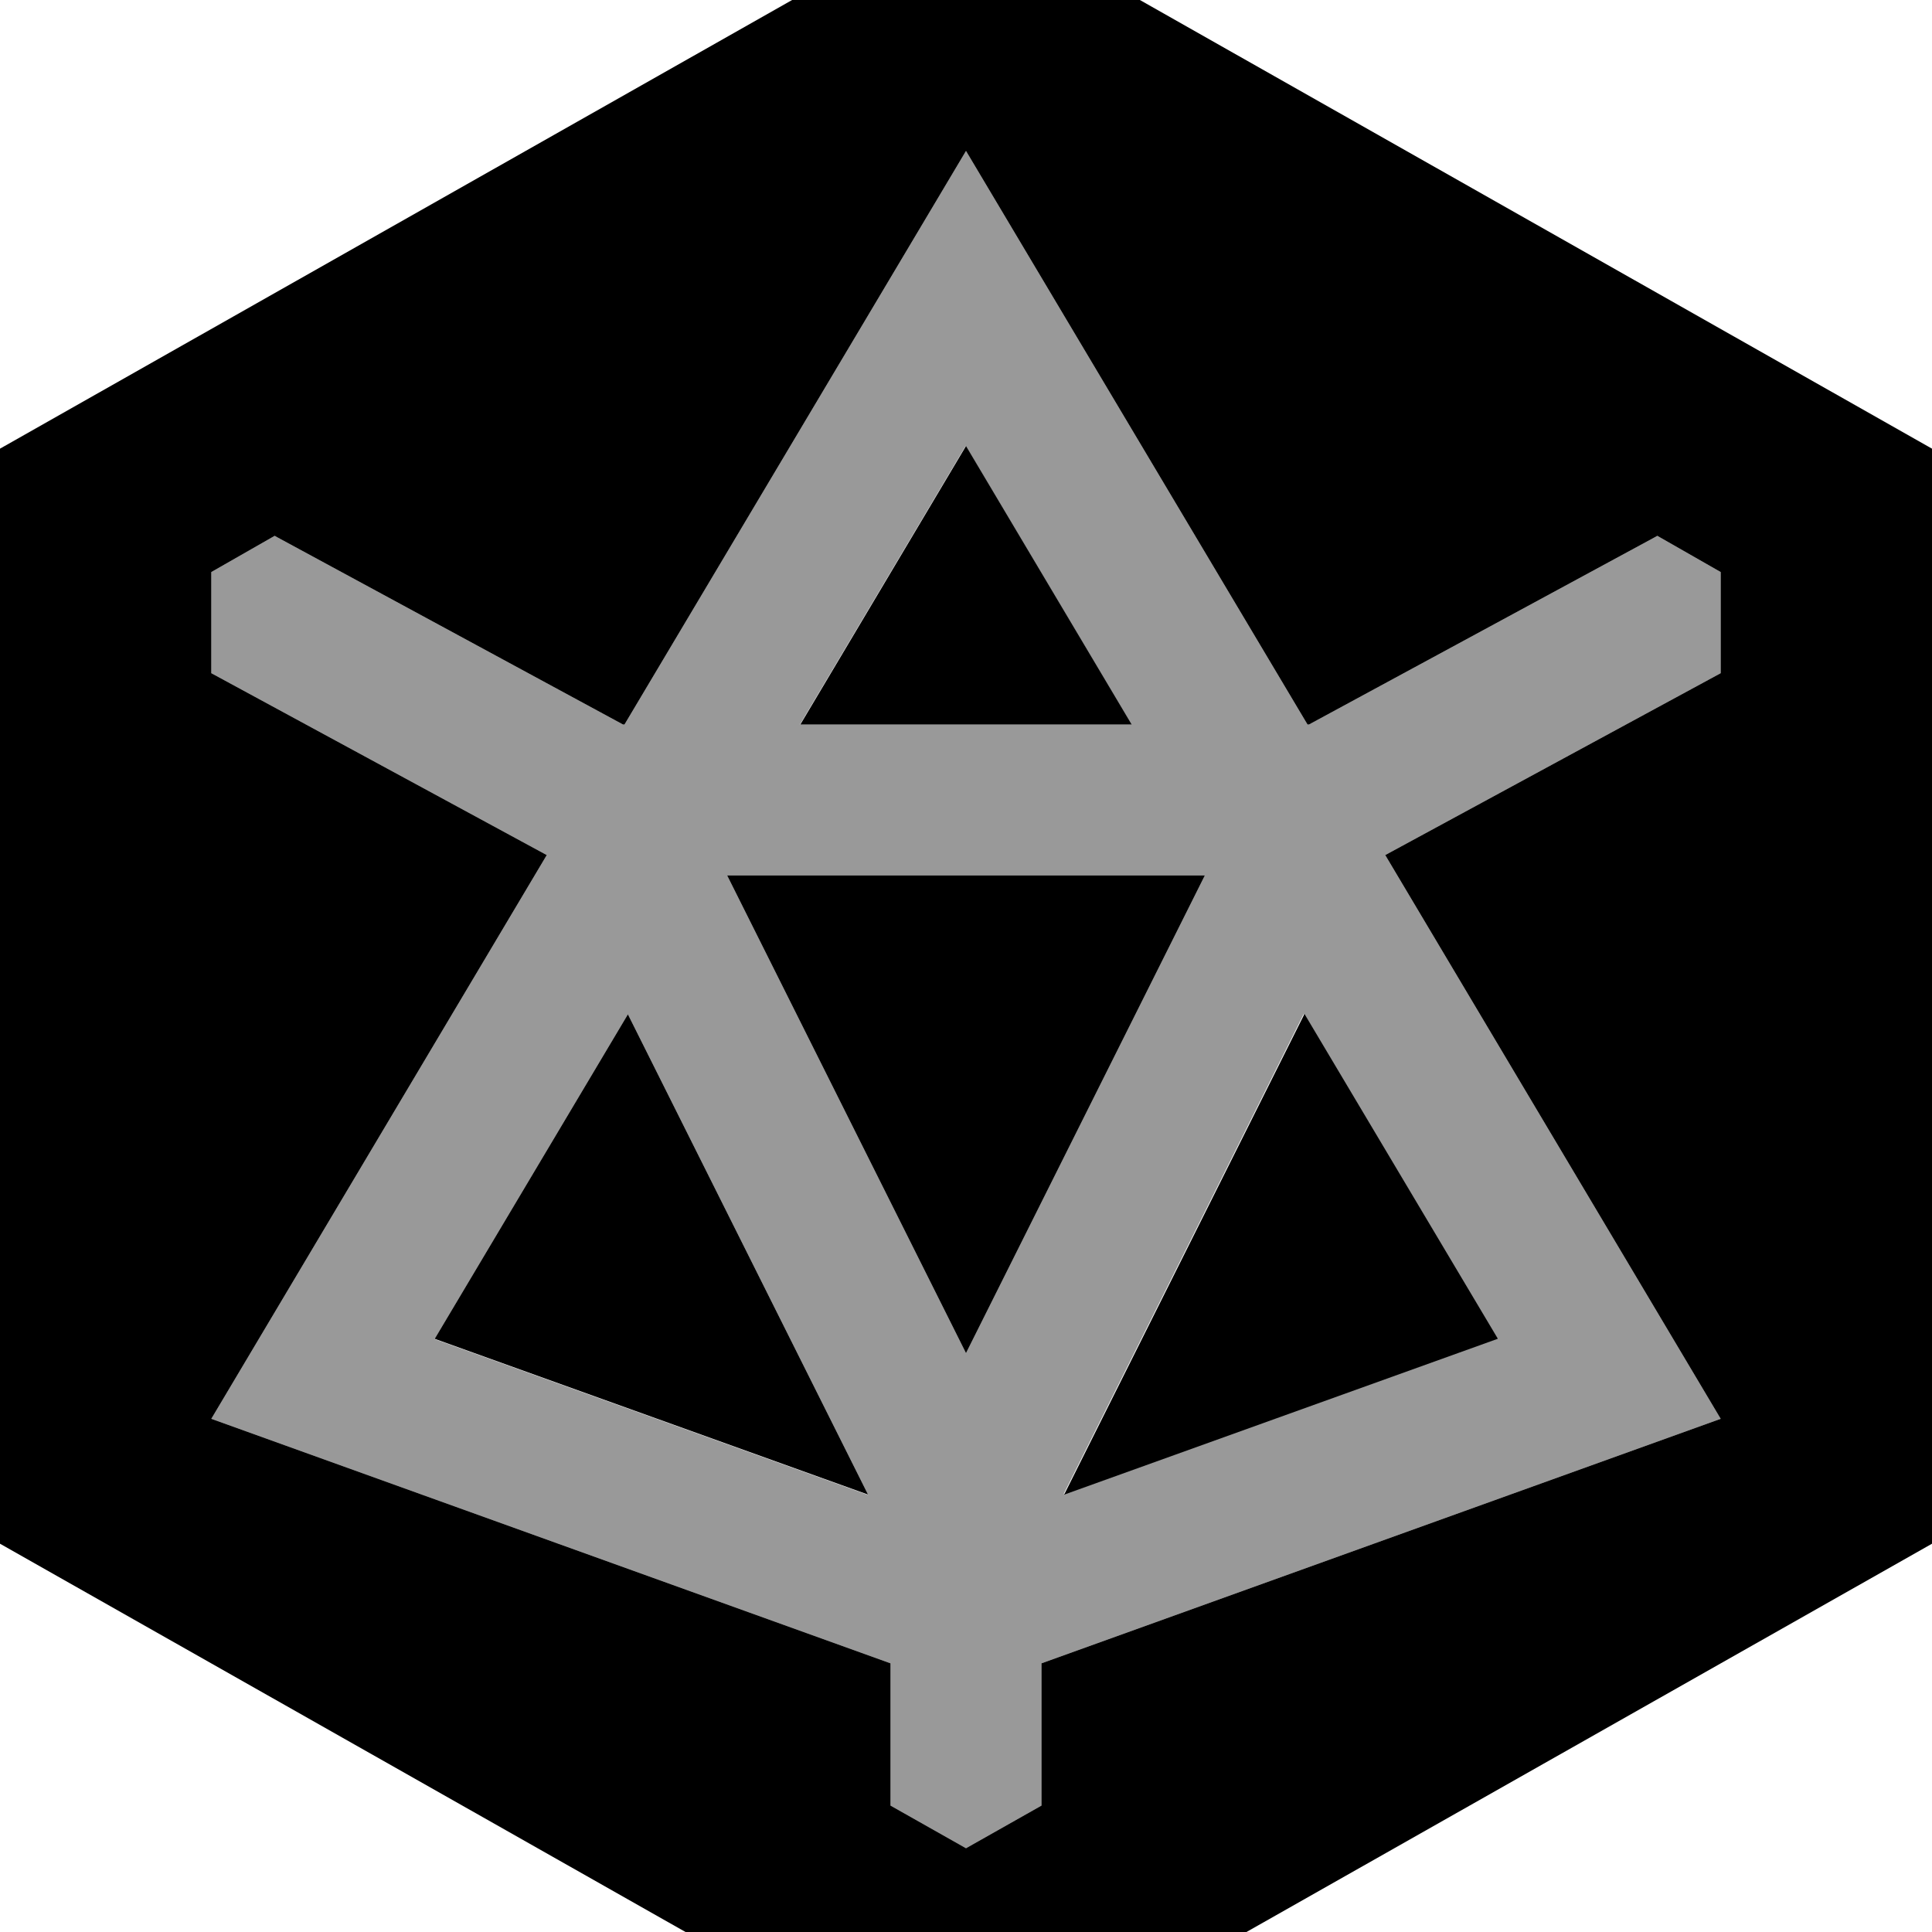 <svg xmlns="http://www.w3.org/2000/svg" viewBox="0 0 512 512"><!--! Font Awesome Pro 7.0.1 by @fontawesome - https://fontawesome.com License - https://fontawesome.com/license (Commercial License) Copyright 2025 Fonticons, Inc. --><path opacity=".4" fill="currentColor" d="M56 151.6l0 26.8 88.9 48.2-88.9 149.4 180 64.8 0 37.7 20 11.3 20-11.3 0-37.7 180-64.8-88.9-149.4 88.9-48.2 0-26.8-16.8-9.6-.7 .4-91.6 49.6-.4 0-90.5-152-90.5 152-.4 0-91.6-49.6-.7-.4-16.8 9.6zm59.2 203.2l51.2-86 63.7 127.4-114.9-41.3zM192.7 232L319.3 232 256 358.6 192.7 232zm19.3-40l43.9-73.8 43.9 73.8-87.8 0zm69.8 204.1l63.7-127.4 51.2 86-114.9 41.3z"/><path fill="currentColor" d="M512 118.9L512 409.1 256 554.1 0 409.1 0 118.9 256-26.1 512 118.9zM165.5 192l-.4 0-91.6-49.6-.7-.4-16.8 9.6 0 26.8 88.9 48.2-88.9 149.4 180 64.8 0 37.7 20 11.3 20-11.3 0-37.7 180-64.8-88.9-149.4 88.9-48.2 0-26.8-16.8-9.6-.7 .4-91.6 49.6-.4 0-90.5-152-90.5 152zm64.6 204.1l-114.9-41.3 51.2-86 63.7 127.4zm166.8-41.3l-114.9 41.3 63.7-127.4 51.2 86zM319.3 232L256 358.6 192.7 232 319.3 232zm-19.4-40l-87.8 0 43.9-73.8 43.9 73.8z"/></svg>